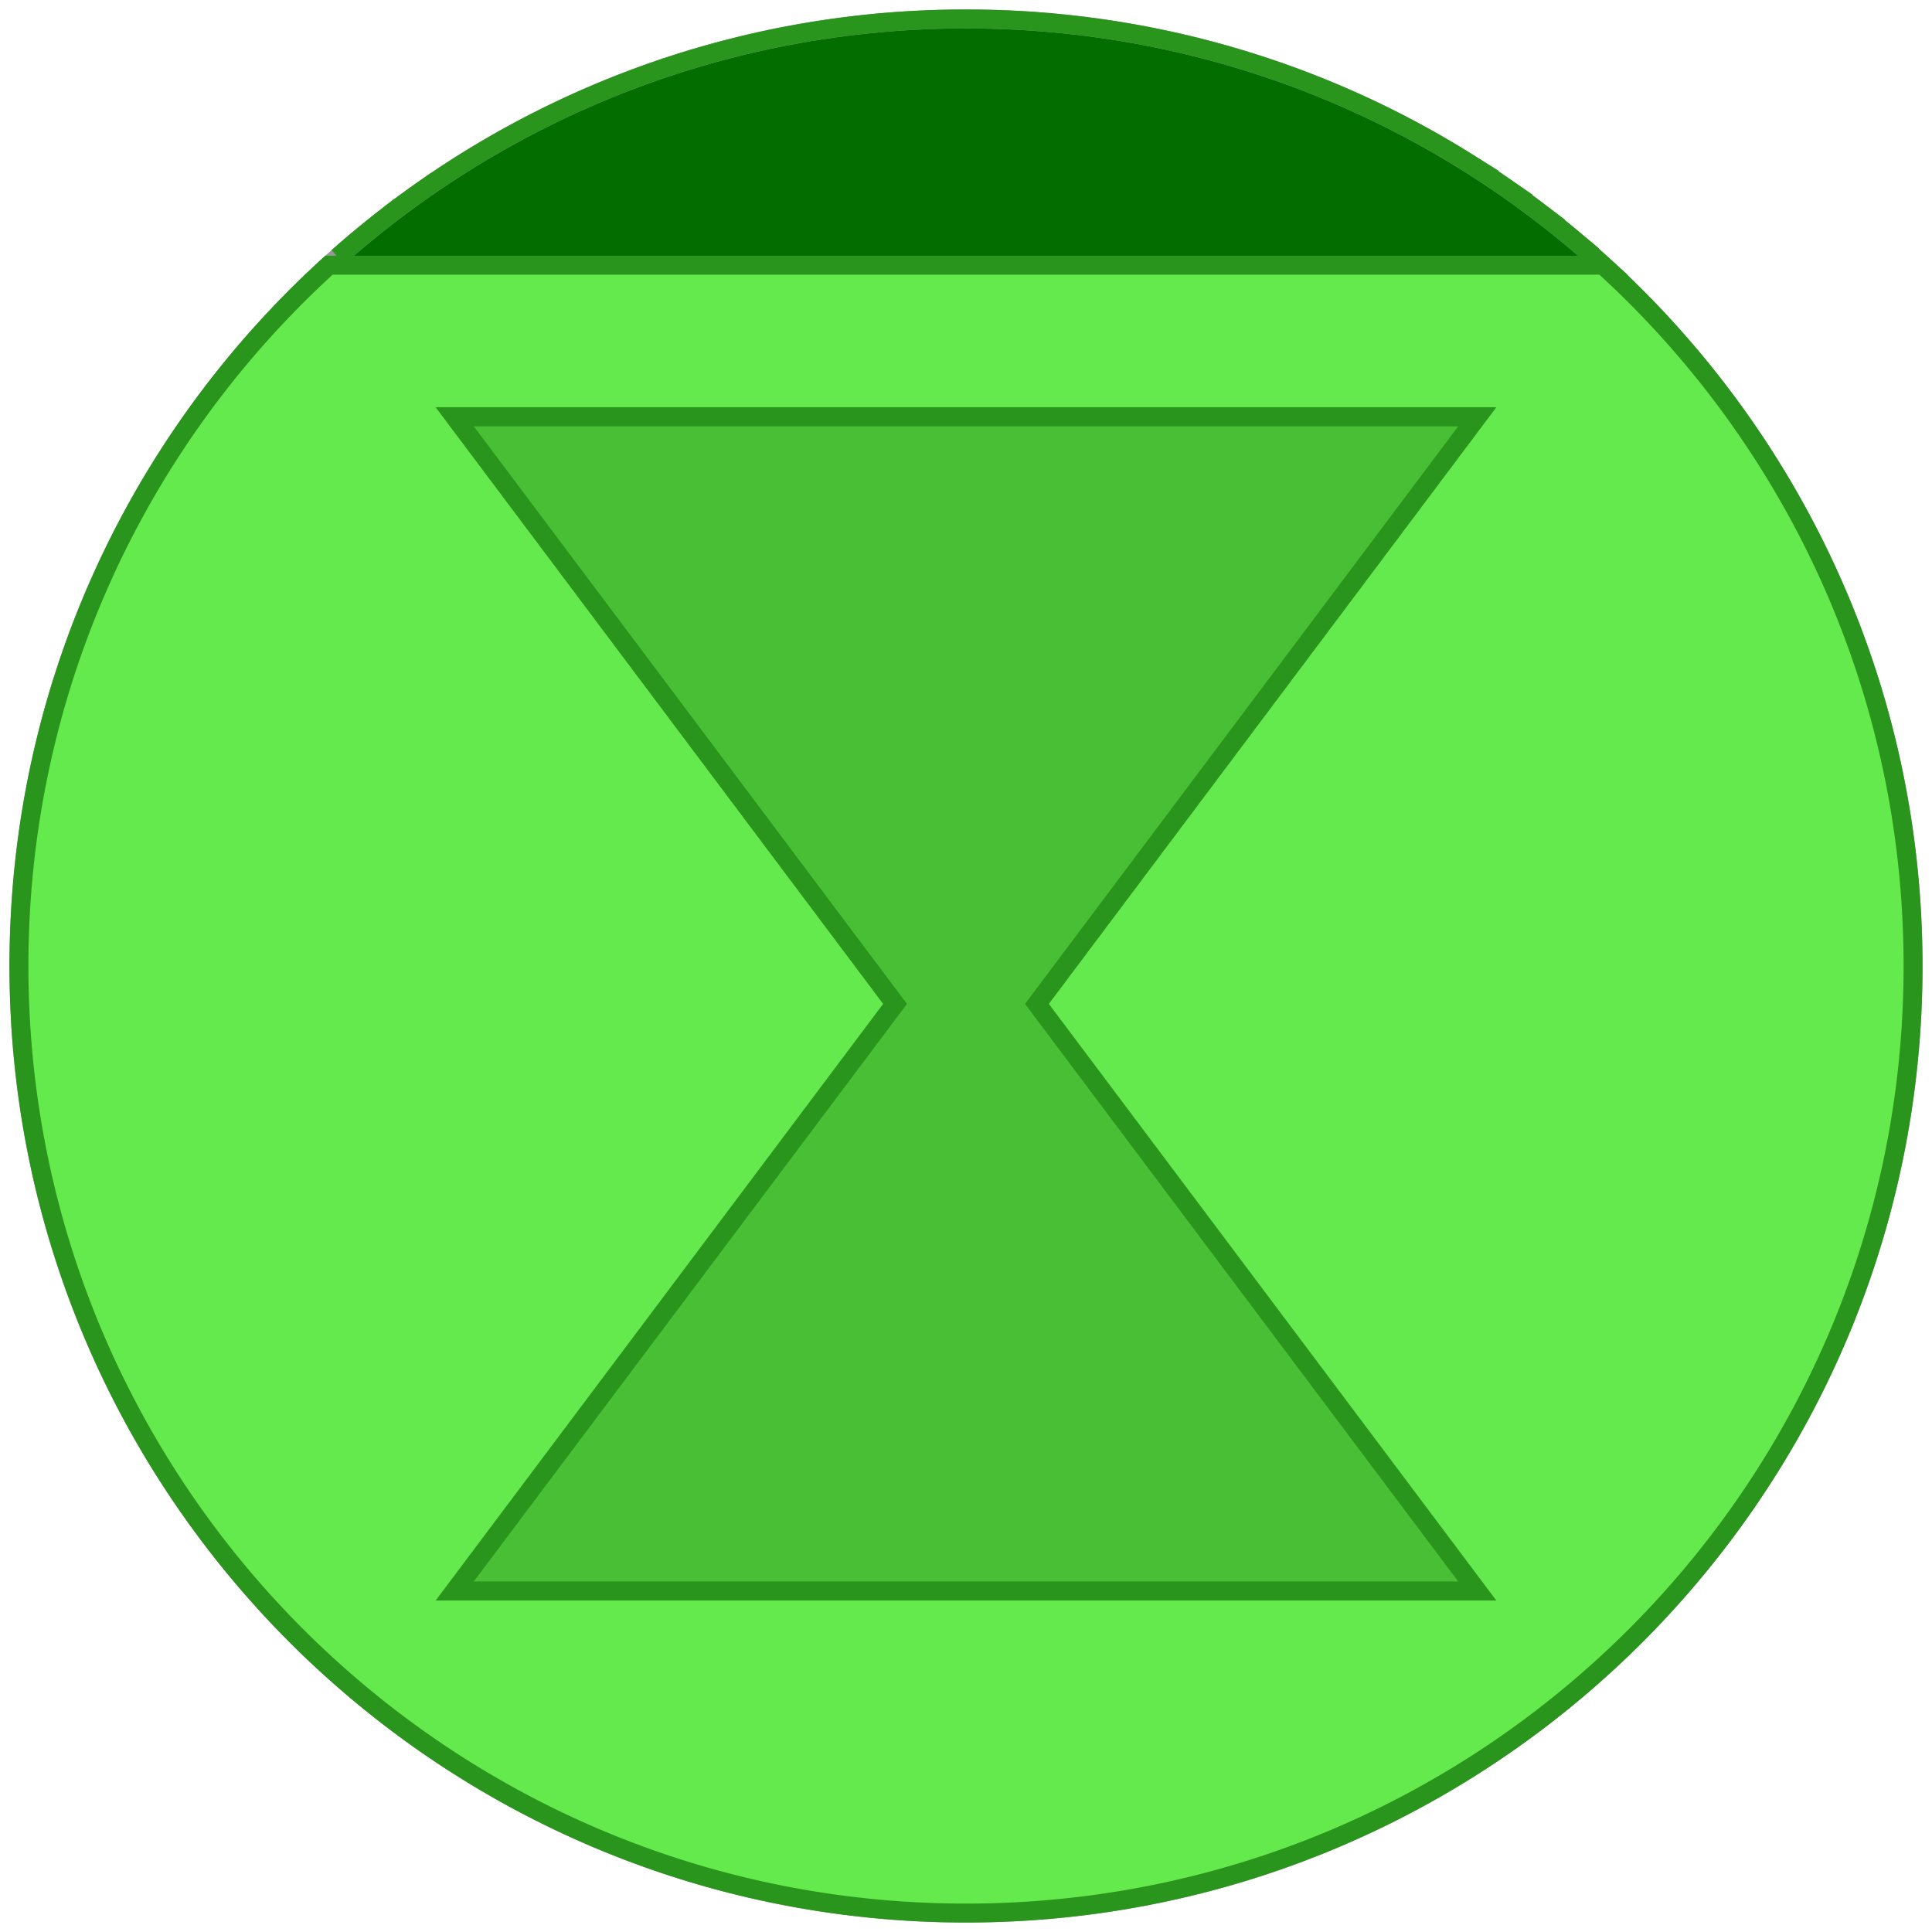 <svg xmlns="http://www.w3.org/2000/svg" viewBox="0 0 102 102"><g fill="none" fill-rule="evenodd"><path d="M51 1c27.614 0 50 22.386 50 50s-22.386 50-50 50S1 78.614 1 51 23.386 1 51 1Zm27 21H24l23.25 31L24 84h54L54.75 53 78 22Z" stroke="#979797" fill="#046D00"/><path d="M78 22 54.75 53 78 84H24l23.25-31L24 22h54Z" stroke="#2A951C" fill="#48BF34"/><path d="m81.146 11.107.103.077A50.212 50.212 0 0 1 84.63 14C94.687 23.146 101 36.336 101 51c0 27.614-22.386 50-50 50S1 78.614 1 51c0-14.664 6.313-27.854 16.369-37H84.63a50.29 50.29 0 0 0-1.217-1.071l.248.212c-.2-.173-.403-.344-.606-.515l.358.303a50.267 50.267 0 0 0-.502-.422l.144.12a50.244 50.244 0 0 0-1.36-1.098l.116.09a50.213 50.213 0 0 0-.563-.434l.448.344a50.207 50.207 0 0 0-.638-.489l.19.145a50.176 50.176 0 0 0-1.481-1.085l.227.16a50.133 50.133 0 0 0-.672-.47l.445.31c-.181-.128-.363-.254-.545-.379l.1.069a50.106 50.106 0 0 0-.49-.333l.39.264a50.095 50.095 0 0 0-1.937-1.262l.11.068a49.986 49.986 0 0 0-1.598-.954l.253.145a49.935 49.935 0 0 0-.581-.331l.328.186c-.22-.126-.44-.25-.662-.372l.334.186c-.215-.121-.431-.24-.648-.358l.314.172a49.89 49.89 0 0 0-.526-.287l.212.115a49.849 49.849 0 0 0-1.648-.856l.146.073a49.799 49.799 0 0 0-.566-.278l.42.205c-.23-.113-.46-.225-.69-.335l.27.13a49.767 49.767 0 0 0-.79-.374l.52.244a49.76 49.76 0 0 0-.617-.289l.097.045c-.244-.113-.49-.224-.736-.333l.64.288a49.729 49.729 0 0 0-.835-.374l.195.086c-.216-.096-.433-.19-.651-.283l.456.197a49.7 49.7 0 0 0-.7-.3l.244.103c-.24-.102-.48-.202-.721-.3l.477.197c-.21-.088-.42-.175-.631-.26l.154.062c-.269-.109-.539-.216-.81-.321l.656.259a49.653 49.653 0 0 0-.89-.349l.234.09a49.64 49.64 0 0 0-.637-.242l.404.152c-.22-.083-.439-.165-.66-.246l.256.094c-.234-.087-.47-.172-.705-.256l.45.162a49.62 49.62 0 0 0-.723-.258l.273.096a49.609 49.609 0 0 0-1.856-.617l.318.1c-.238-.075-.476-.149-.714-.22l.396.12c-.211-.065-.422-.13-.634-.192l.238.071a49.606 49.606 0 0 0-.743-.217l.505.146a49.615 49.615 0 0 0-2.098-.571l.424.108a49.64 49.64 0 0 0-.612-.154l.188.046c-.27-.067-.542-.132-.814-.195l.626.149a49.66 49.66 0 0 0-.704-.167l.078.018a49.705 49.705 0 0 0-1.73-.368l.203.04a49.769 49.769 0 0 0-.725-.138l.522.098c-.254-.049-.508-.096-.762-.141l.24.043a49.855 49.855 0 0 0-1.861-.304l.23.034c-.277-.042-.555-.08-.834-.117l.604.083c-.245-.035-.49-.069-.736-.1l.132.017a50.103 50.103 0 0 0-1.777-.202l.15.015a50.257 50.257 0 0 0-.741-.068l.59.053a50.287 50.287 0 0 0-.86-.075l.27.022c-.247-.02-.495-.04-.743-.056l.472.034c-.24-.018-.482-.035-.724-.05l.252.016c-.233-.016-.466-.03-.7-.043l.448.026a50.554 50.554 0 0 0-1.452-.071l.404.015a50.71 50.71 0 0 0-.663-.024l.259.009c-.276-.01-.553-.017-.83-.022l.571.013c-.245-.007-.49-.012-.736-.016L51 1a51.01 51.01 0 0 1 4.958.243 50.117 50.117 0 0 1 7.582 1.343 49.612 49.612 0 0 1 13.746 5.873 50.057 50.057 0 0 1 3.704 2.53l.156.118ZM78 22H24l23.25 31L24 84h54L54.75 53 78 22ZM21.964 10.29l.057-.04a50.15 50.15 0 0 1 8.112-4.7A49.733 49.733 0 0 1 41.95 1.816a49.823 49.823 0 0 1 7.538-.795A50.852 50.852 0 0 1 51 1l-.775.006C50.483 1.002 50.741 1 51 1l-.775.006a50.908 50.908 0 0 0-.737.016l.572-.013c-.277.005-.553.012-.83.022l.258-.009a50.71 50.71 0 0 0-.663.024l.406-.015a50.63 50.63 0 0 0-1.454.071l.45-.026c-.234.012-.468.027-.7.043l.25-.017c-.242.016-.483.033-.724.052l.473-.035c-.248.017-.495.036-.742.056l.269-.021c-.288.022-.574.047-.86.074l.59-.053c-.247.021-.495.043-.742.068l.151-.015a50.12 50.12 0 0 0-1.778.202l.134-.018c-.246.032-.492.066-.737.1l.603-.082c-.278.036-.556.075-.833.117l.23-.034a49.875 49.875 0 0 0-1.86.304l.24-.043c-.251.044-.502.09-.752.14l.511-.097c-.248.045-.495.092-.742.141l.231-.045a49.712 49.712 0 0 0-1.74.37l.077-.018c-.235.054-.47.11-.704.167l.626-.15c-.272.064-.543.129-.814.196l.188-.046c-.204.05-.408.1-.612.153l.424-.107a49.623 49.623 0 0 0-2.098.571l.505-.146c-.248.07-.496.143-.743.217l.238-.07c-.237.07-.474.141-.71.215l.472-.145c-.217.066-.433.132-.648.2l.176-.055a49.606 49.606 0 0 0-1.808.603l.304-.107a49.62 49.62 0 0 0-.698.249l.394-.142c-.228.081-.456.164-.682.248l.288-.106c-.23.084-.459.17-.687.256l.399-.15c-.212.079-.423.159-.633.24l.234-.09c-.298.114-.594.23-.889.349l.655-.259c-.27.105-.54.212-.809.322l.154-.063c-.21.085-.421.172-.63.26l.476-.197c-.241.098-.482.198-.721.3l.244-.103a49.7 49.7 0 0 0-.7.3l.456-.197c-.218.093-.435.187-.651.283l.195-.086c-.28.122-.558.247-.834.374l.639-.288c-.247.109-.492.22-.736.333l.097-.045c-.206.095-.412.191-.616.289l.52-.244c-.265.122-.529.247-.791.374l.271-.13c-.231.11-.462.222-.691.335l.42-.205c-.19.091-.378.184-.566.278l.146-.073a49.84 49.84 0 0 0-1.648.856l.212-.115c-.176.095-.351.19-.526.287l.314-.172c-.217.118-.433.237-.648.358l.334-.186a49.92 49.92 0 0 0-.662.372l.328-.186c-.194.109-.388.22-.58.331l.252-.145a49.976 49.976 0 0 0-1.598.954l.11-.068a50.047 50.047 0 0 0-1.937 1.262l.39-.264c-.164.11-.327.22-.49.333l.1-.069c-.187.128-.373.258-.559.389l.46-.32c-.22.151-.44.305-.657.46l.197-.14a50.167 50.167 0 0 0-1.467 1.074l.19-.143c-.214.16-.427.324-.638.489l.448-.346c-.189.144-.376.289-.563.435l.115-.09a50.24 50.24 0 0 0-1.36 1.098l.145-.12c-.175.145-.35.292-.523.44l.379-.32c-.187.156-.373.314-.558.473l.179-.153c-.2.17-.397.341-.594.514l.415-.361c-.183.158-.365.317-.546.477l.13-.116a50.296 50.296 0 0 1 2.883-2.355l.157-.117c.315-.237.633-.47.954-.699Z" stroke="#2A951C" fill="#65EA4D"/></g></svg>